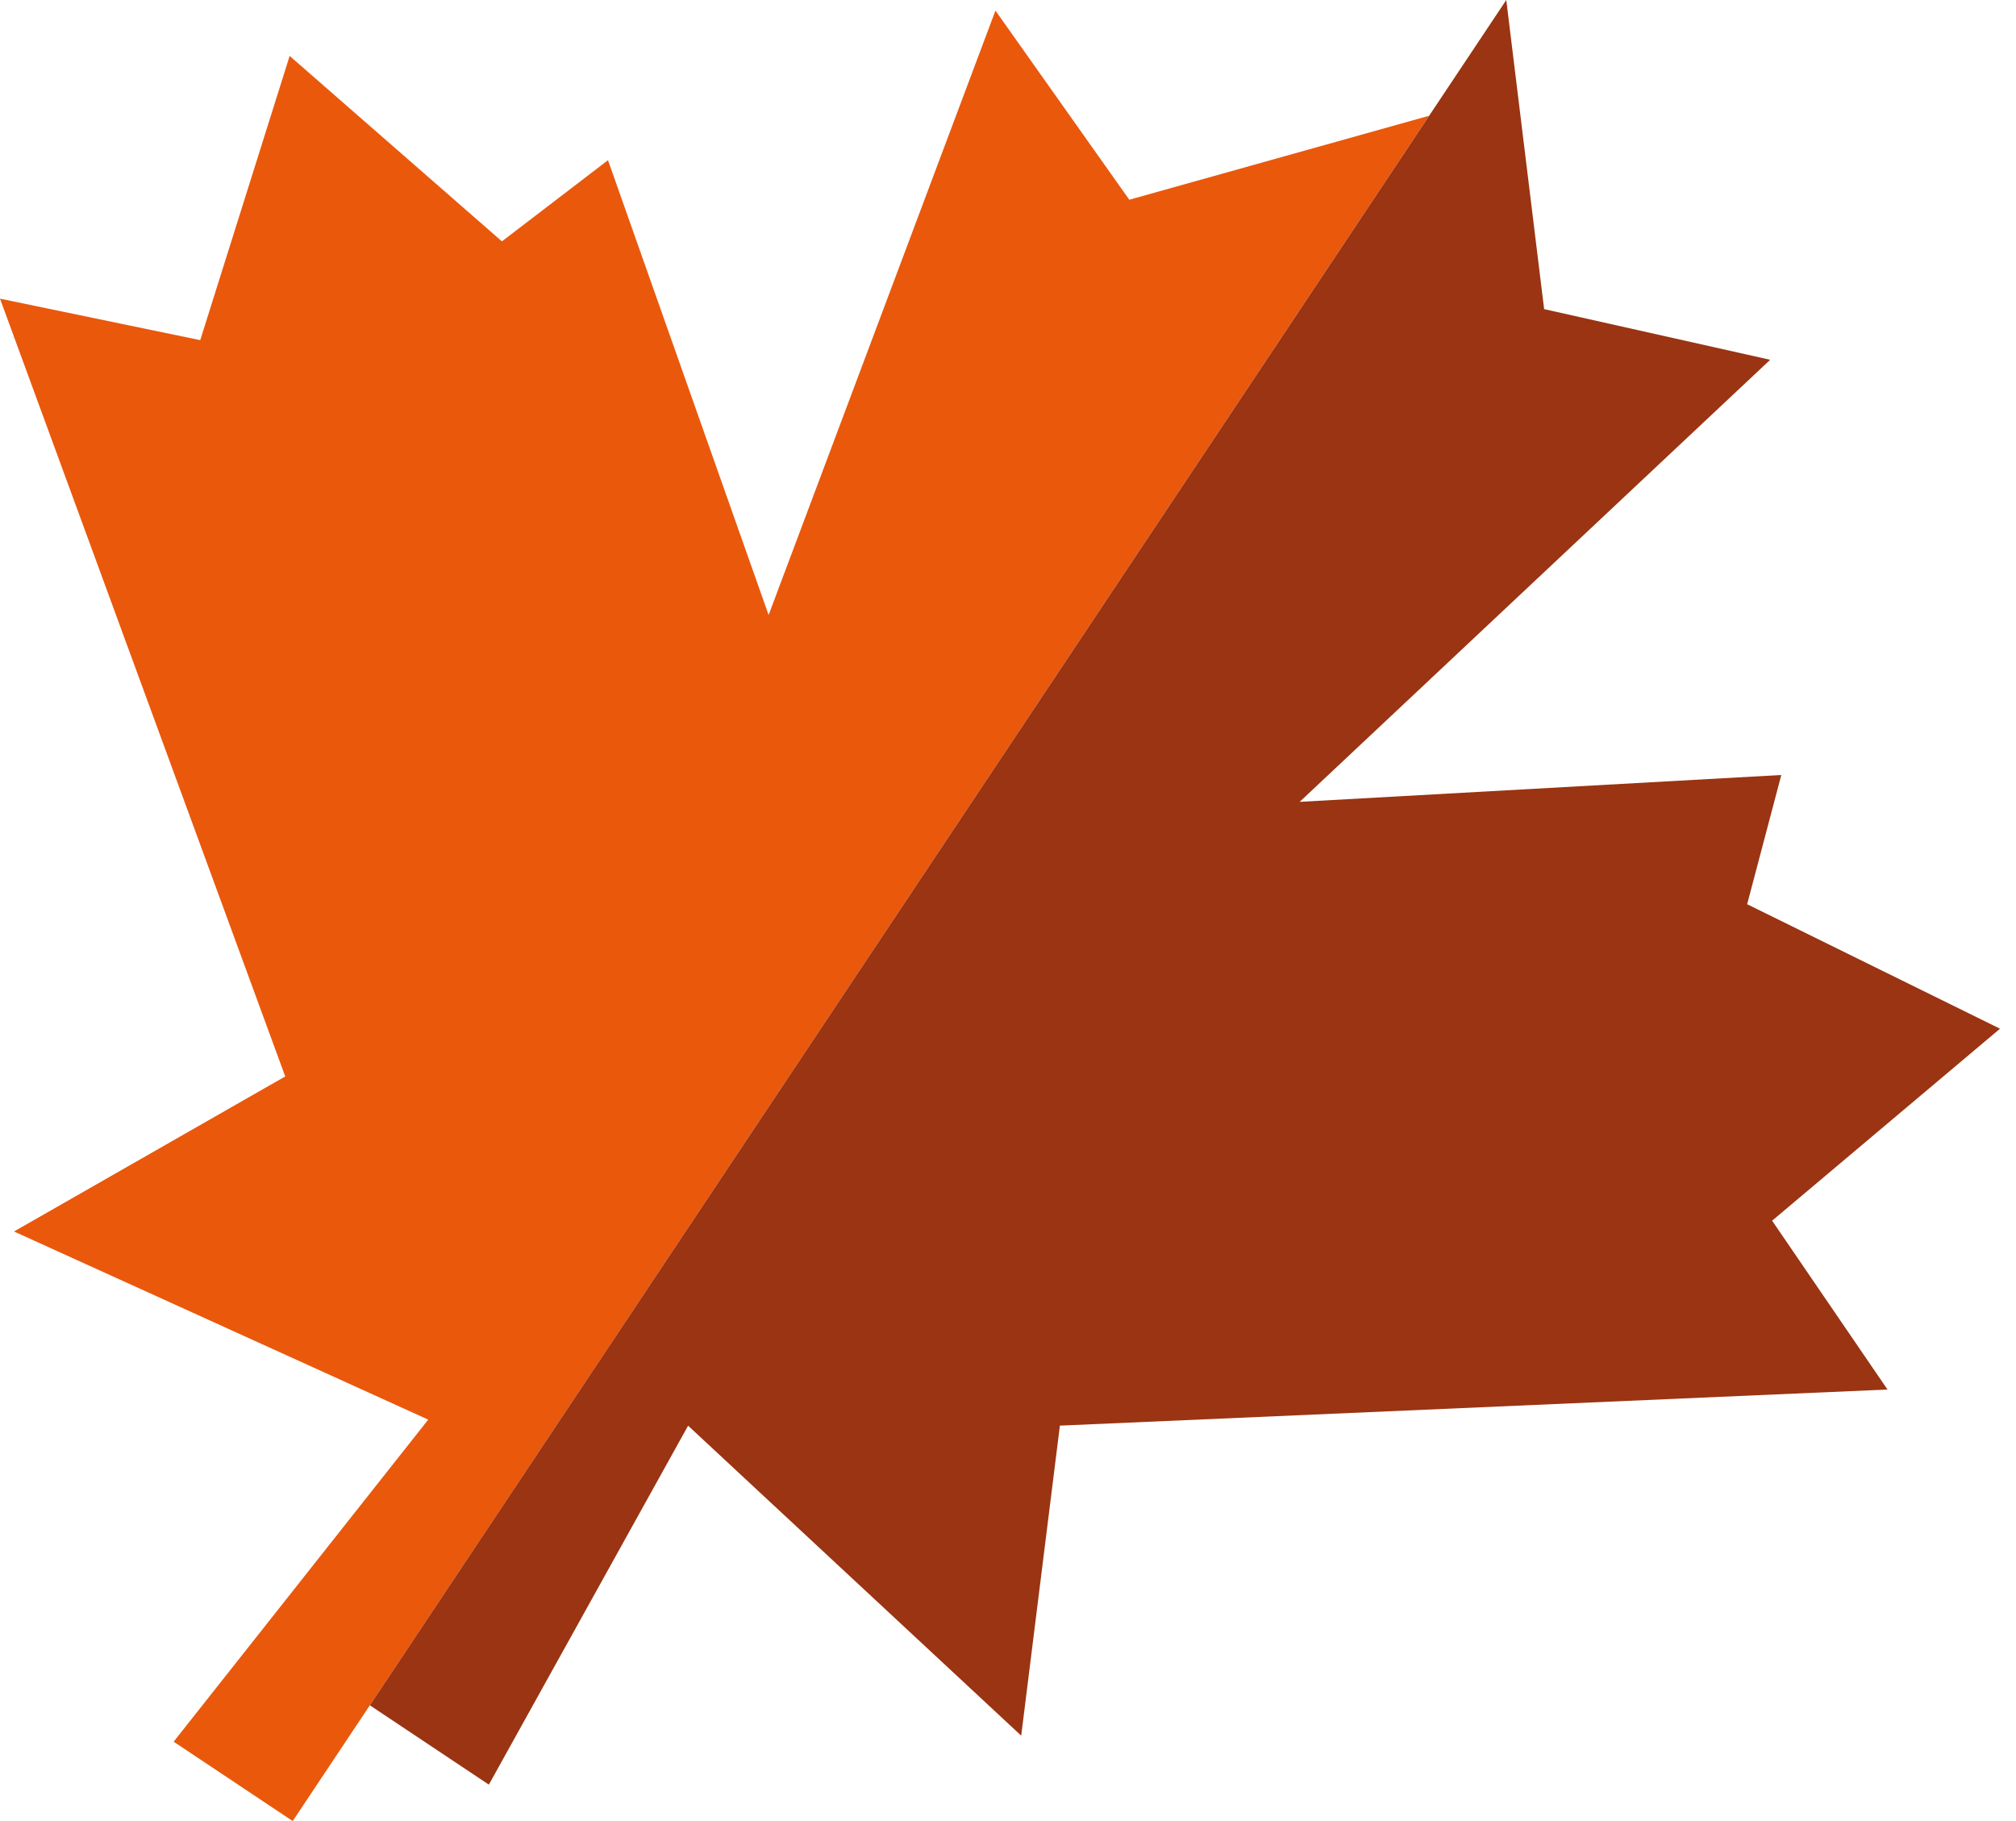 <svg width="31" height="28" viewBox="0 0 31 28" fill="none" xmlns="http://www.w3.org/2000/svg">
<path d="M6.585 21.828L2.67 26.78L4.501 28L21.975 1.78L17.365 3.071L15.307 0.163L11.819 9.456L9.349 2.463L7.718 3.711L4.454 0.86L3.079 5.23L0 4.592L4.386 16.551L0.215 18.935L6.585 21.828Z" fill="#EA580C"/>
<path d="M10.581 21.921L7.517 27.44L5.687 26.22L23.162 0L23.744 4.753L27.22 5.532L19.985 12.329L27.391 11.916L26.866 13.903L30.754 15.817L27.25 18.769L29.024 21.365L16.298 21.92L15.703 26.687L10.581 21.921Z" fill="#9A3412"/>
</svg>

